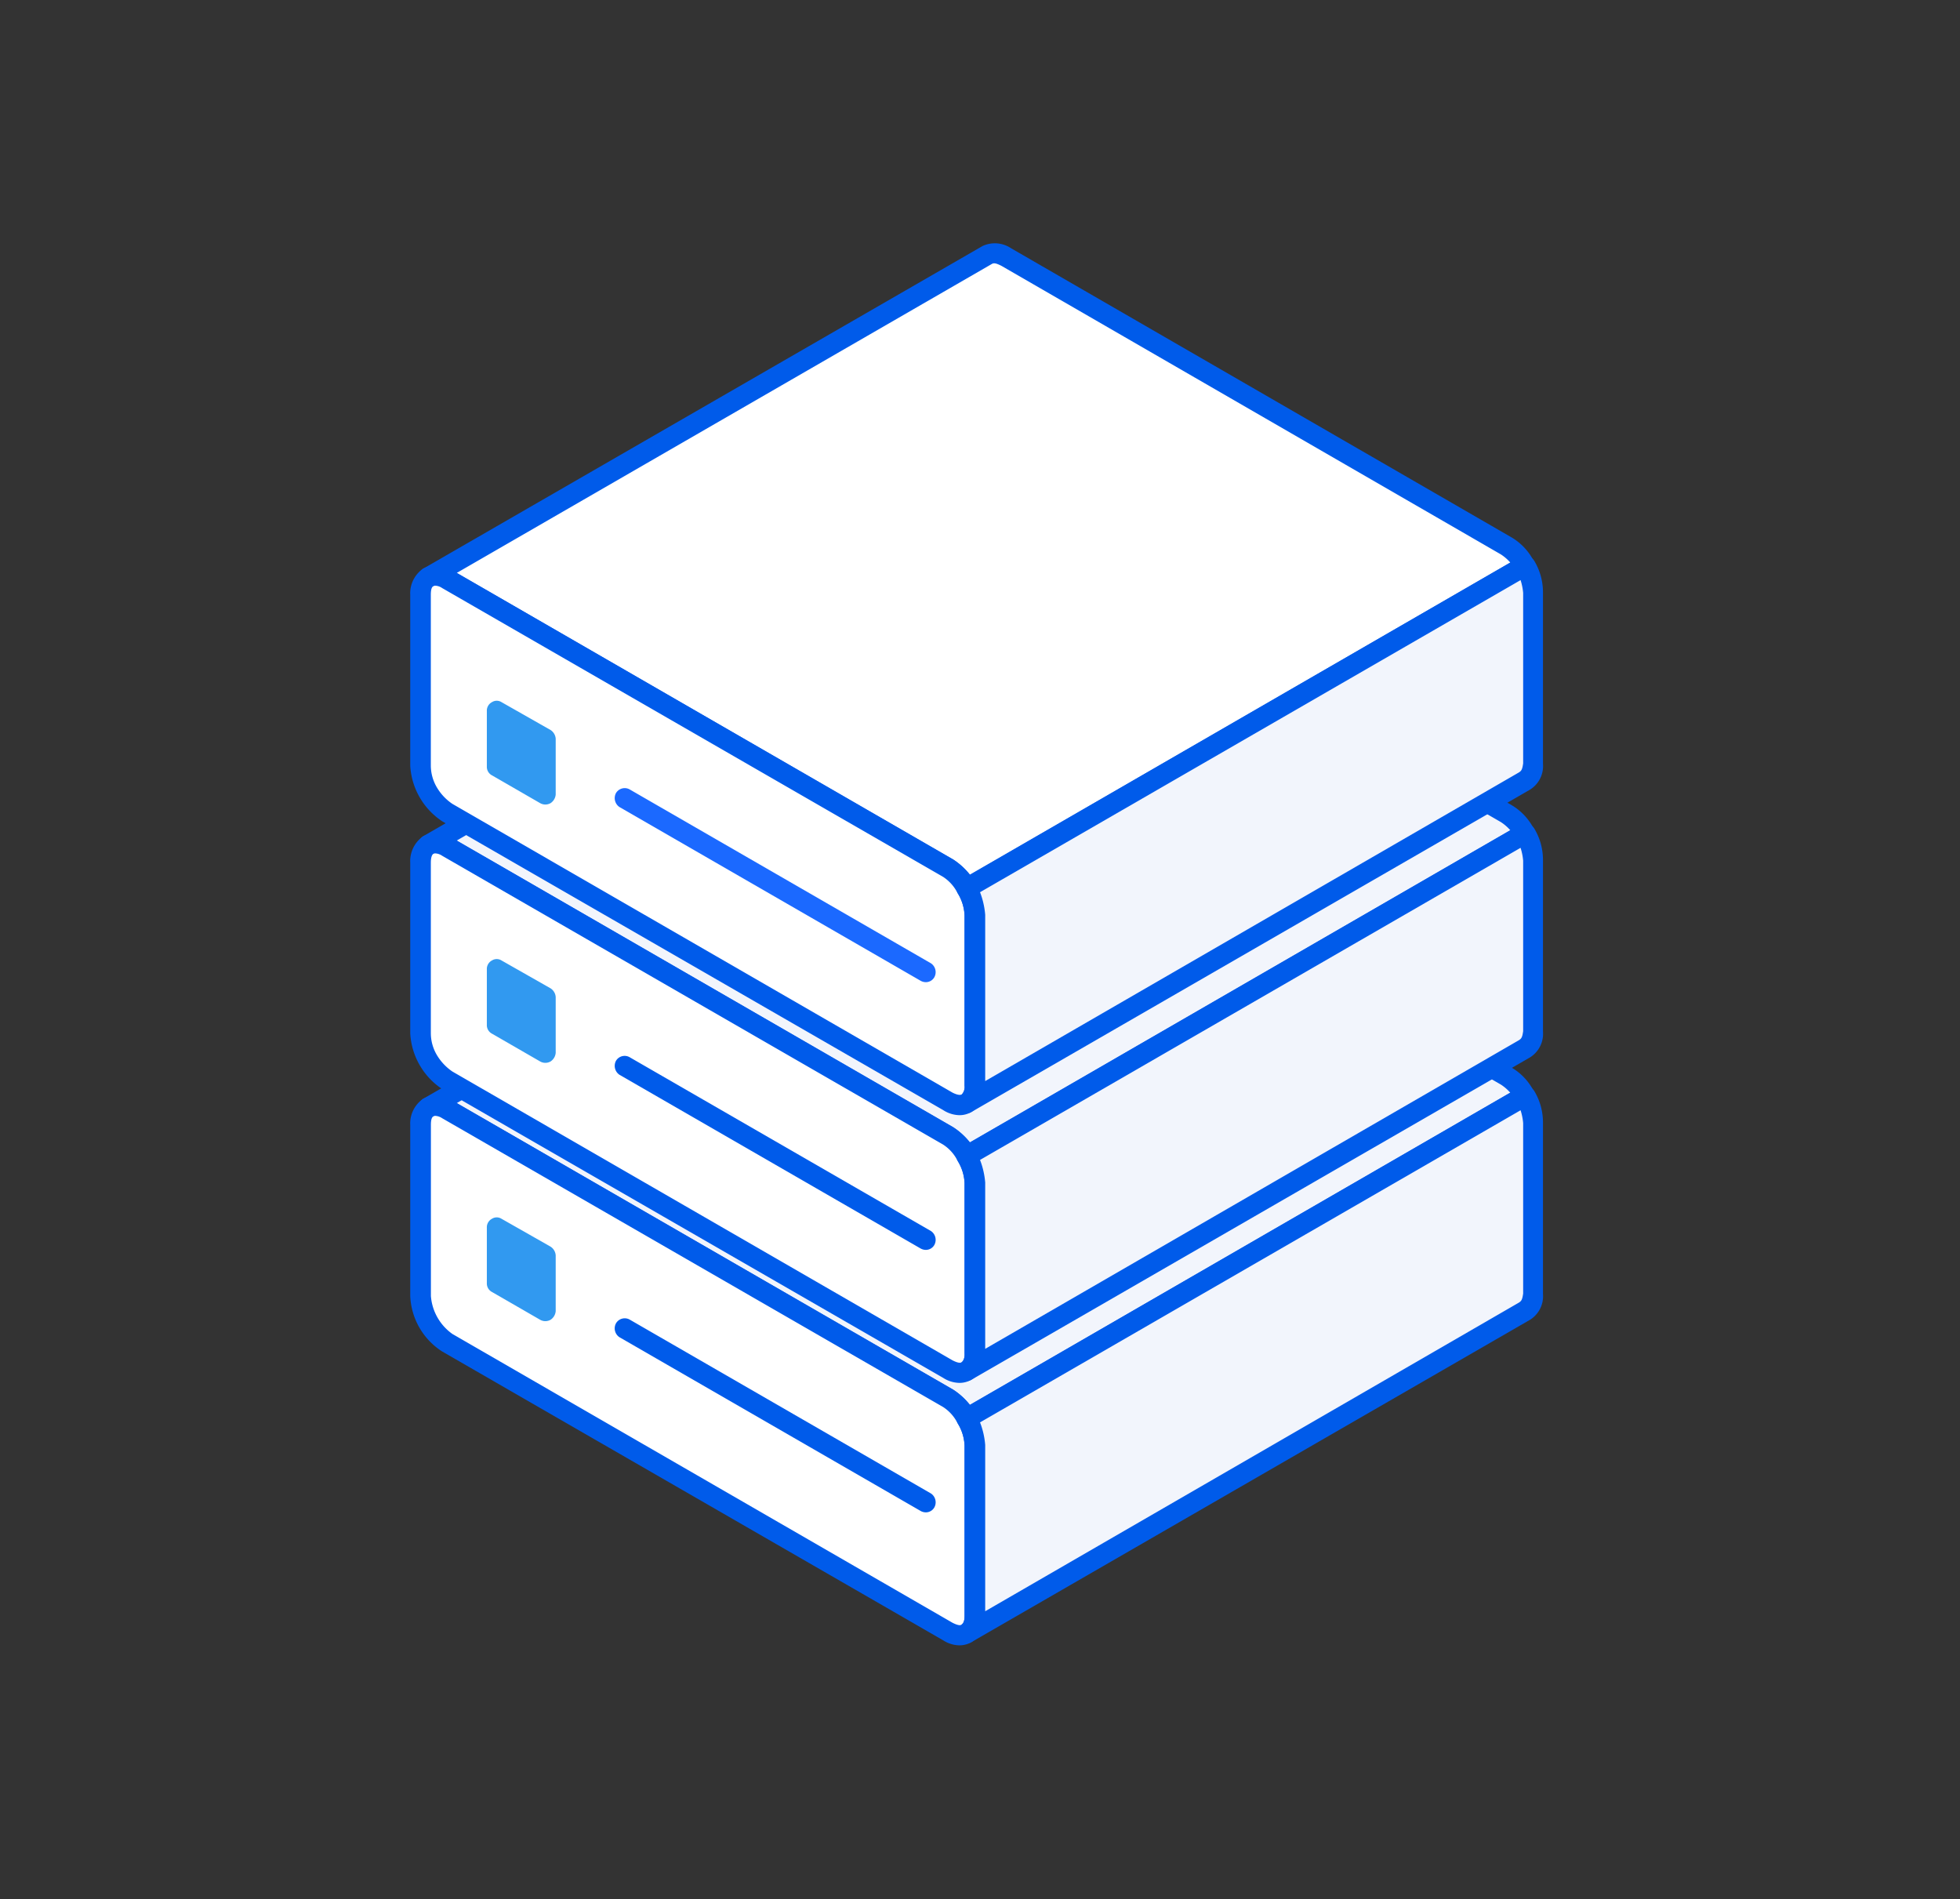 <svg xmlns="http://www.w3.org/2000/svg" width="129" height="125" viewBox="0 0 129 125">
  <rect x="0" y="0" width="129" height="125" fill="#333333" stroke="none"/>
  <g id="Group_2509" data-name="Group 2509" transform="translate(-60 -4765)">
    <rect id="Rectangle_542" data-name="Rectangle 542" width="129" height="125" transform="translate(60 4765)" fill="none"/>
    <g id="Group_2508" data-name="Group 2508" transform="translate(87 4781)">
      <path id="Path_15118" data-name="Path 15118" d="M1658.229,835.147l36.766-21.221a1.27,1.27,0,0,1,1.247.124l32.914,19.007a3.628,3.628,0,0,1,1.247,1.325L1693.636,855.6a3.963,3.963,0,0,0-1.189-1.325l-32.971-19.006A1.242,1.242,0,0,0,1658.229,835.147Z" transform="translate(-1657.039 -778.256)" fill="#f2f5fc" fill-rule="evenodd"/>
      <path id="Path_15119" data-name="Path 15119" d="M1728.7,833.474l-35.577,20.548a4.484,4.484,0,0,0-1.076-1l-32.687-18.865,35.237-20.343c.113-.051.227-.062.623.142l32.858,18.984a2.989,2.989,0,0,1,.623.538Zm-35.8,22.1a.755.755,0,0,0,.34-.092L1730,834.267a.7.7,0,0,0,.339-.413.836.836,0,0,0-.113-.516,3.8,3.8,0,0,0-1.473-1.535l-32.914-19.023a1.947,1.947,0,0,0-1.87-.147l-36.823,21.244a.674.674,0,0,0-.227.884.639.639,0,0,0,.851.295c.17-.085.283-.09.679.108l32.914,18.995a2.59,2.59,0,0,1,.963,1.1A.721.721,0,0,0,1692.893,855.574Z" transform="translate(-1656.297 -777.563)" fill="#005bea" fill-rule="evenodd"/>
      <path id="Path_15120" data-name="Path 15120" d="M1732.192,858.424a1.191,1.191,0,0,1,.51-1.144,1.219,1.219,0,0,1,1.246.119l32.971,19.006a3.476,3.476,0,0,1,1.189,1.325v.006a3.508,3.508,0,0,1,.567,1.75v11.245a1.235,1.235,0,0,1-.567,1.15,1.126,1.126,0,0,1-1.189-.124l-32.971-19a3.974,3.974,0,0,1-1.756-3.081Z" transform="translate(-1731.512 -800.388)" fill="#fff" fill-rule="evenodd"/>
      <path id="Path_15121" data-name="Path 15121" d="M1732.447,857.128a.91.91,0,0,1,.453.153l32.971,19.006a2.714,2.714,0,0,1,.963,1.082,2.953,2.953,0,0,1,.454,1.422v11.245c0,.289-.057.5-.17.572s-.283.051-.623-.119l-32.915-19.006a3.374,3.374,0,0,1-1.416-2.5V857.729c0-.34.056-.515.17-.567.056-.022.056-.034.114-.034Zm34.5,34.846a1.562,1.562,0,0,0,.793-.209,1.9,1.9,0,0,0,.907-1.728V878.791a4.27,4.27,0,0,0-.623-2.085,4.443,4.443,0,0,0-1.529-1.575l-32.915-19.006a1.9,1.9,0,0,0-1.926-.119,1.963,1.963,0,0,0-.85,1.722V868.98a4.564,4.564,0,0,0,2.1,3.654l32.971,19.007A2.04,2.04,0,0,0,1766.947,891.974Z" transform="translate(-1730.804 -799.693)" fill="#005bea" fill-rule="evenodd"/>
      <path id="Path_15123" data-name="Path 15123" d="M1657.187,877.058l36.767-21.216v.006a3.213,3.213,0,0,1,.51,1.751v11.245a1.158,1.158,0,0,1-.51,1.15l-36.767,21.216a1.319,1.319,0,0,0,.567-1.15V878.814a3.856,3.856,0,0,0-.567-1.75Z" transform="translate(-1620.591 -799.716)" fill="#f2f5fc" fill-rule="evenodd"/>
      <path id="Path_15124" data-name="Path 15124" d="M1692.927,856.089a3.875,3.875,0,0,1,.17.844V868.15c-.057.407-.114.493-.284.6l-35.123,20.31v-10.94a5.259,5.259,0,0,0-.34-1.489l35.577-20.542Zm-36.483,35.089a.683.683,0,0,0,.34-.085l36.767-21.216a1.828,1.828,0,0,0,.85-1.7V856.905a4.021,4.021,0,0,0-.567-2.074.719.719,0,0,0-.453-.323.675.675,0,0,0-.51.062l-36.71,21.216a.656.656,0,0,0-.283.895,3.1,3.1,0,0,1,.454,1.468v11.216c0,.414-.114.493-.227.6a.716.716,0,0,0-.227.906A.816.816,0,0,0,1656.444,891.178Z" transform="translate(-1619.848 -799.022)" fill="#005bea" fill-rule="evenodd"/>
      <path id="Path_15126" data-name="Path 15126" d="M1658.229,799.849l36.766-21.21a1.241,1.241,0,0,1,1.247.119l32.914,19.006a3.593,3.593,0,0,1,1.247,1.326L1693.636,820.3a3.963,3.963,0,0,0-1.189-1.325l-32.971-19.006A1.256,1.256,0,0,0,1658.229,799.849Z" transform="translate(-1657.039 -760.236)" fill="#f2f5fc" fill-rule="evenodd"/>
      <path id="Path_15127" data-name="Path 15127" d="M1728.7,798.18l-35.577,20.547a4.488,4.488,0,0,0-1.076-1l-32.687-18.87,35.237-20.338c.113-.051.227-.062.623.135l32.858,18.989a3.015,3.015,0,0,1,.623.539Zm-35.8,22.1a.7.7,0,0,0,.34-.091L1730,798.972a.718.718,0,0,0,.339-.414.837.837,0,0,0-.113-.515,3.839,3.839,0,0,0-1.473-1.535l-32.914-19.023a1.933,1.933,0,0,0-1.87-.147l-36.823,21.238a.682.682,0,0,0-.227.889.65.65,0,0,0,.851.295c.17-.079.283-.091.679.114l32.914,18.99a2.618,2.618,0,0,1,.963,1.1A.722.722,0,0,0,1692.893,820.279Z" transform="translate(-1656.297 -759.541)" fill="#005bea" fill-rule="evenodd"/>
      <path id="Path_15128" data-name="Path 15128" d="M1732.192,823.137a1.218,1.218,0,0,1,.51-1.156,1.233,1.233,0,0,1,1.246.124l32.971,19.006a3.48,3.48,0,0,1,1.189,1.325h0a3.543,3.543,0,0,1,.567,1.756v11.245a1.236,1.236,0,0,1-.567,1.15,1.125,1.125,0,0,1-1.189-.12l-32.971-19.012a4.083,4.083,0,0,1-1.246-1.326h0a3.422,3.422,0,0,1-.51-1.75Z" transform="translate(-1731.512 -782.368)" fill="#fff" fill-rule="evenodd"/>
      <path id="Path_15129" data-name="Path 15129" d="M1732.447,821.835a.862.862,0,0,1,.453.153l32.971,19.007a2.707,2.707,0,0,1,.963,1.082,2.933,2.933,0,0,1,.454,1.422v11.245c0,.289-.057.5-.17.572s-.283.052-.623-.119l-32.915-19.006a3.438,3.438,0,0,1-1.02-1.082,2.831,2.831,0,0,1-.4-1.422V822.441c0-.289.056-.51.17-.578.056-.017.056-.028.114-.028Zm34.5,34.846a1.56,1.56,0,0,0,.793-.21,1.892,1.892,0,0,0,.907-1.728V843.5a4.311,4.311,0,0,0-.623-2.091,4.47,4.47,0,0,0-1.529-1.569l-32.915-19.006a1.914,1.914,0,0,0-1.926-.125,1.984,1.984,0,0,0-.85,1.734v11.245a4.711,4.711,0,0,0,2.1,3.654l32.971,19.006A2.041,2.041,0,0,0,1766.947,856.681Z" transform="translate(-1730.804 -781.672)" fill="#005bea" fill-rule="evenodd"/>
      <path id="Path_15131" data-name="Path 15131" d="M1657.187,841.767l36.767-21.216h0a3.242,3.242,0,0,1,.51,1.751v11.25a1.159,1.159,0,0,1-.51,1.15l-36.767,21.216a1.32,1.32,0,0,0,.567-1.15V843.523a3.9,3.9,0,0,0-.567-1.756Z" transform="translate(-1620.591 -781.697)" fill="#f2f5fc" fill-rule="evenodd"/>
      <path id="Path_15132" data-name="Path 15132" d="M1692.927,820.8a3.867,3.867,0,0,1,.17.844v11.217c-.057.414-.114.493-.284.6l-35.123,20.31V842.828a5.312,5.312,0,0,0-.34-1.49l35.577-20.541Zm-36.483,35.095a.7.7,0,0,0,.34-.091l36.767-21.216a1.829,1.829,0,0,0,.85-1.7V821.606a4,4,0,0,0-.567-2.068.7.7,0,0,0-.453-.323.631.631,0,0,0-.51.068l-36.71,21.21a.656.656,0,0,0-.283.9,3.1,3.1,0,0,1,.454,1.467v11.217a.655.655,0,0,1-.227.606.7.7,0,0,0-.227.9A.826.826,0,0,0,1656.444,855.891Z" transform="translate(-1619.848 -781.002)" fill="#005bea" fill-rule="evenodd"/>
      <path id="Path_15134" data-name="Path 15134" d="M1658.229,763.857l36.766-21.222a1.27,1.27,0,0,1,1.247.125l32.914,19.006a3.625,3.625,0,0,1,1.247,1.326l-36.767,21.215a3.963,3.963,0,0,0-1.189-1.325l-32.971-19.007A1.242,1.242,0,0,0,1658.229,763.857Z" transform="translate(-1657.039 -741.857)" fill="#fff" fill-rule="evenodd"/>
      <path id="Path_15135" data-name="Path 15135" d="M1728.7,762.185l-35.577,20.547a4.494,4.494,0,0,0-1.076-1l-32.687-18.864,35.237-20.344c.113-.05.227-.062.623.142l32.858,18.983a3.024,3.024,0,0,1,.623.538Zm-35.8,22.1a.7.7,0,0,0,.34-.091L1730,762.978a.7.7,0,0,0,.339-.414.811.811,0,0,0-.113-.51,3.821,3.821,0,0,0-1.473-1.541L1695.84,741.5a1.918,1.918,0,0,0-1.87-.148l-36.823,21.239a.674.674,0,0,0-.227.883.655.655,0,0,0,.851.295c.17-.079.283-.091.679.108l32.914,19a2.654,2.654,0,0,1,.963,1.1A.721.721,0,0,0,1692.893,784.284Z" transform="translate(-1656.297 -741.164)" fill="#005bea" fill-rule="evenodd"/>
      <path id="Path_15136" data-name="Path 15136" d="M1732.192,787.142a1.2,1.2,0,0,1,.51-1.15,1.233,1.233,0,0,1,1.246.118l32.971,19.007a3.48,3.48,0,0,1,1.189,1.325v.006a3.507,3.507,0,0,1,.567,1.75v11.245a1.234,1.234,0,0,1-.567,1.15,1.137,1.137,0,0,1-1.189-.119l-32.971-19.006a4.121,4.121,0,0,1-1.246-1.331h0a3.425,3.425,0,0,1-.51-1.751Z" transform="translate(-1731.512 -763.991)" fill="#fff" fill-rule="evenodd"/>
      <path id="Path_15137" data-name="Path 15137" d="M1732.447,785.841a.853.853,0,0,1,.453.153L1765.87,805a2.747,2.747,0,0,1,.963,1.082,2.948,2.948,0,0,1,.454,1.422v11.245a.8.8,0,0,1-.17.572c-.113.051-.283.051-.623-.119L1733.579,800.2a3.376,3.376,0,0,1-1.02-1.082,2.846,2.846,0,0,1-.4-1.422V786.447c0-.346.056-.522.17-.572.056-.023.056-.034.114-.034Zm34.5,34.846a1.563,1.563,0,0,0,.793-.21,1.892,1.892,0,0,0,.907-1.728V807.5a4.273,4.273,0,0,0-.623-2.085,4.494,4.494,0,0,0-1.529-1.574l-32.915-19.006a1.913,1.913,0,0,0-1.926-.119,1.973,1.973,0,0,0-.85,1.728v11.245a4.71,4.71,0,0,0,2.1,3.654l32.971,19.006A2.043,2.043,0,0,0,1766.947,820.687Z" transform="translate(-1730.804 -763.296)" fill="#005bea" fill-rule="evenodd"/>
      <path id="Path_15139" data-name="Path 15139" d="M1657.187,805.769l36.767-21.215v0a3.214,3.214,0,0,1,.51,1.751v11.245a1.16,1.16,0,0,1-.51,1.151l-36.767,21.215a1.318,1.318,0,0,0,.567-1.15V807.526a3.876,3.876,0,0,0-.567-1.751Z" transform="translate(-1620.591 -763.318)" fill="#f2f5fc" fill-rule="evenodd"/>
      <path id="Path_15140" data-name="Path 15140" d="M1692.927,784.8a3.863,3.863,0,0,1,.17.844V796.86c-.057.408-.114.493-.284.6l-35.123,20.31V806.831a5.31,5.31,0,0,0-.34-1.49l35.577-20.541Zm-36.483,35.095a.7.7,0,0,0,.34-.091l36.767-21.216a1.828,1.828,0,0,0,.85-1.7V785.615a4.019,4.019,0,0,0-.567-2.073.72.72,0,0,0-.453-.323.651.651,0,0,0-.51.068l-36.71,21.216a.649.649,0,0,0-.283.89,3.1,3.1,0,0,1,.454,1.467v11.217a.655.655,0,0,1-.227.606.706.706,0,0,0-.227.9A.825.825,0,0,0,1656.444,819.894Z" transform="translate(-1619.848 -762.623)" fill="#005bea" fill-rule="evenodd"/>
      <path id="Path_15141" data-name="Path 15141" d="M1787.105,807.625Zm.68,3.948a.7.7,0,0,0,.34-.09.753.753,0,0,0,.34-.572v-3.671a.744.744,0,0,0-.34-.572l-3.229-1.835a.587.587,0,0,0-.624,0,.634.634,0,0,0-.339.578v3.665a.634.634,0,0,0,.339.578l3.173,1.83A.7.7,0,0,0,1787.785,811.573Z" transform="translate(-1778.891 -774.626)" fill="#3199f0" fill-rule="evenodd"/>
      <path id="Path_15145" data-name="Path 15145" d="M1787.105,807.625Zm.68,3.948a.7.7,0,0,0,.34-.09.753.753,0,0,0,.34-.572v-3.671a.744.744,0,0,0-.34-.572l-3.229-1.835a.587.587,0,0,0-.624,0,.634.634,0,0,0-.339.578v3.665a.634.634,0,0,0,.339.578l3.173,1.83A.7.7,0,0,0,1787.785,811.573Z" transform="translate(-1778.891 -757.626)" fill="#3199f0" fill-rule="evenodd"/>
      <path id="Path_15146" data-name="Path 15146" d="M1787.105,807.625Zm.68,3.948a.7.7,0,0,0,.34-.09.753.753,0,0,0,.34-.572v-3.671a.744.744,0,0,0-.34-.572l-3.229-1.835a.587.587,0,0,0-.624,0,.634.634,0,0,0-.339.578v3.665a.634.634,0,0,0,.339.578l3.173,1.83A.7.7,0,0,0,1787.785,811.573Z" transform="translate(-1778.891 -740.626)" fill="#3199f0" fill-rule="evenodd"/>
      <path id="Path_15142" data-name="Path 15142" d="M1757.943,827.217a.639.639,0,0,0,.567-.334.7.7,0,0,0-.227-.906l-19.828-11.443a.67.67,0,0,0-.906.243.71.71,0,0,0,.227.912l19.828,11.438A.7.7,0,0,0,1757.943,827.217Z" transform="translate(-1724.01 -778.58)" fill="#1b69ff" fill-rule="evenodd"/>
      <path id="Path_15143" data-name="Path 15143" d="M1757.943,863.217a.639.639,0,0,0,.567-.334.7.7,0,0,0-.227-.906l-19.828-11.437a.663.663,0,0,0-.906.238.71.71,0,0,0,.227.912l19.828,11.437A.7.7,0,0,0,1757.943,863.217Z" transform="translate(-1724.01 -796.961)" fill="#005bea" fill-rule="evenodd"/>
      <path id="Path_15144" data-name="Path 15144" d="M1757.943,898.508a.639.639,0,0,0,.567-.334.7.7,0,0,0-.227-.907l-19.828-11.443a.667.667,0,0,0-.906.25.7.7,0,0,0,.227.906l19.828,11.438A.694.694,0,0,0,1757.943,898.508Z" transform="translate(-1724.01 -814.979)" fill="#005bea" fill-rule="evenodd"/>
    </g>
  </g>
</svg>
